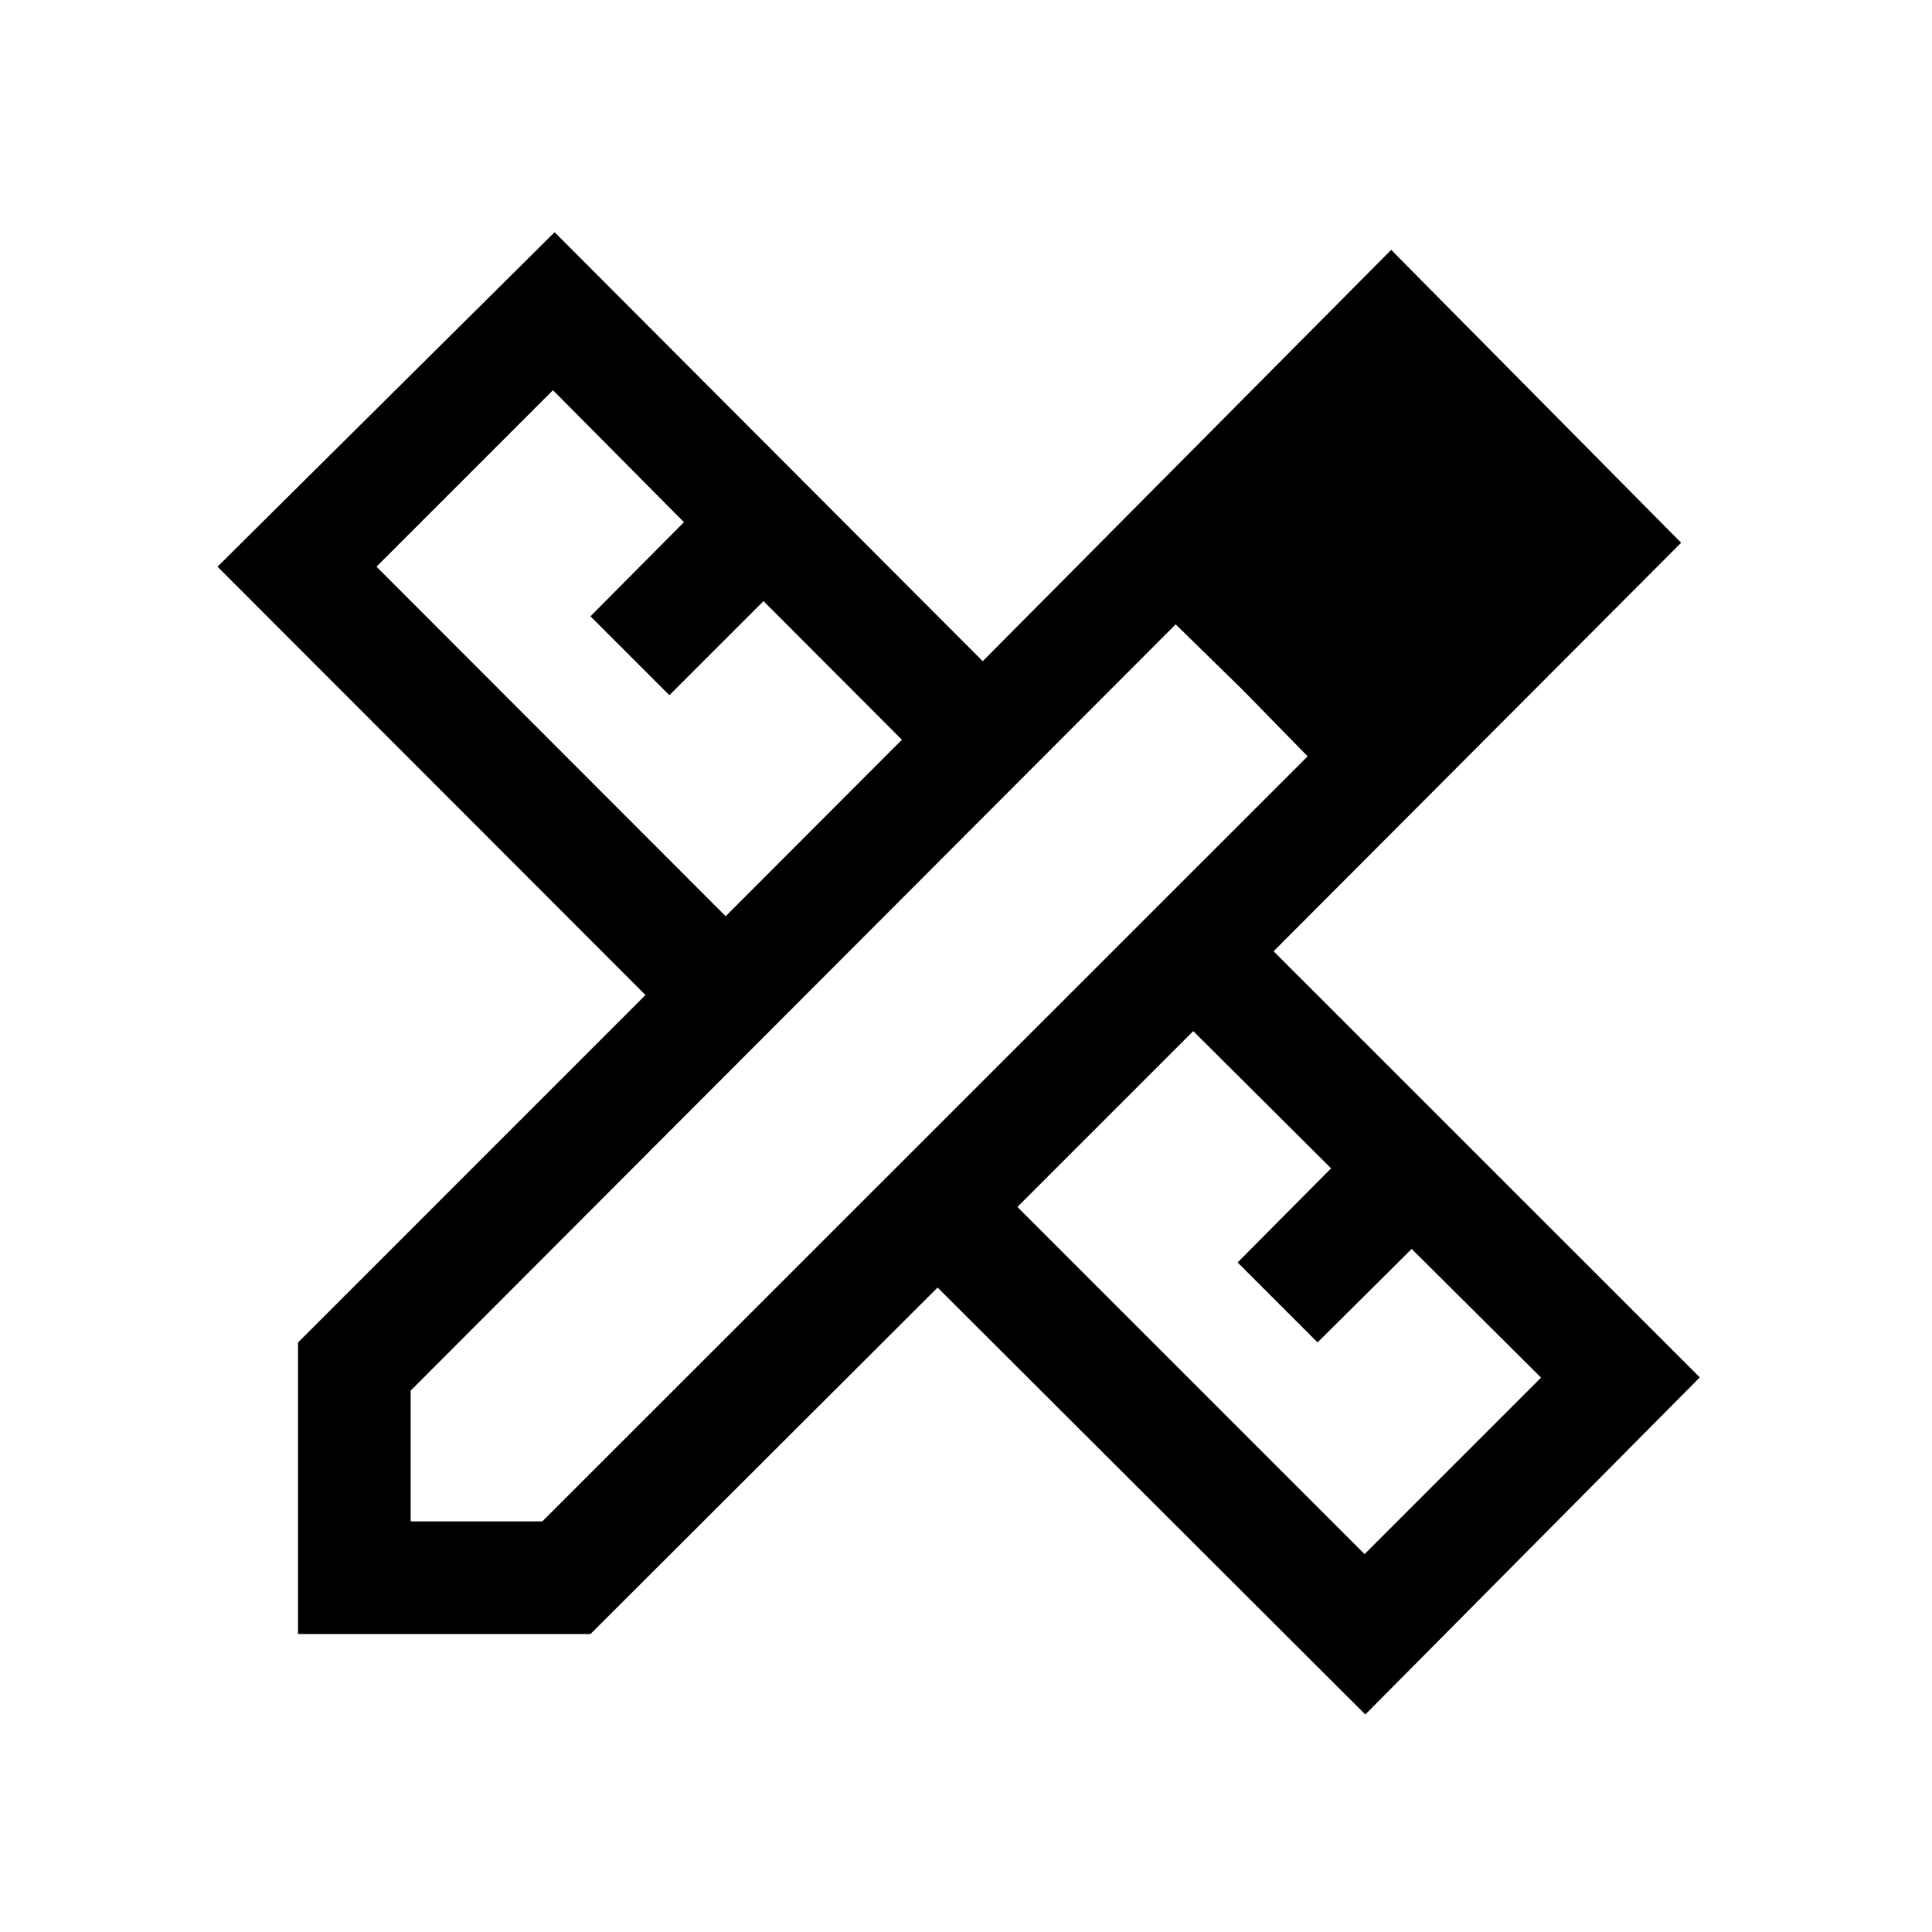 <svg xmlns="http://www.w3.org/2000/svg" height="24" viewBox="0 -960 960 960" width="24"><path d="m360.58-504.73 87.57-87.69-68.77-68.89-46.77 46.77-39.22-39.23 46.46-46.77-65.08-65.58-87.69 87.7 173.5 173.69Zm317.46 316.96 87.69-87.69-64.27-63.96-46.77 46.46-39.73-39.73 46.46-46.77-68.5-68.19-87.38 87.38 172.5 172.5Zm12.65-568.19 65.58 65.58-65.58-65.58ZM293.42-148.08H148.08v-144.84l172.65-172.66-212.65-212.84 167.5-166.19 212.73 213.15 202.96-204.38 144.07 145.53-202.5 203 211.77 211.73-166.19 167.5-212.54-212.15-172.46 172.15Zm-89.38-55.96h65.46l380.27-380.15-65.58-65.58L204.04-269v64.96Zm413.35-413.23-33.2-32.5 65.58 65.58-32.38-33.08Z"/></svg>